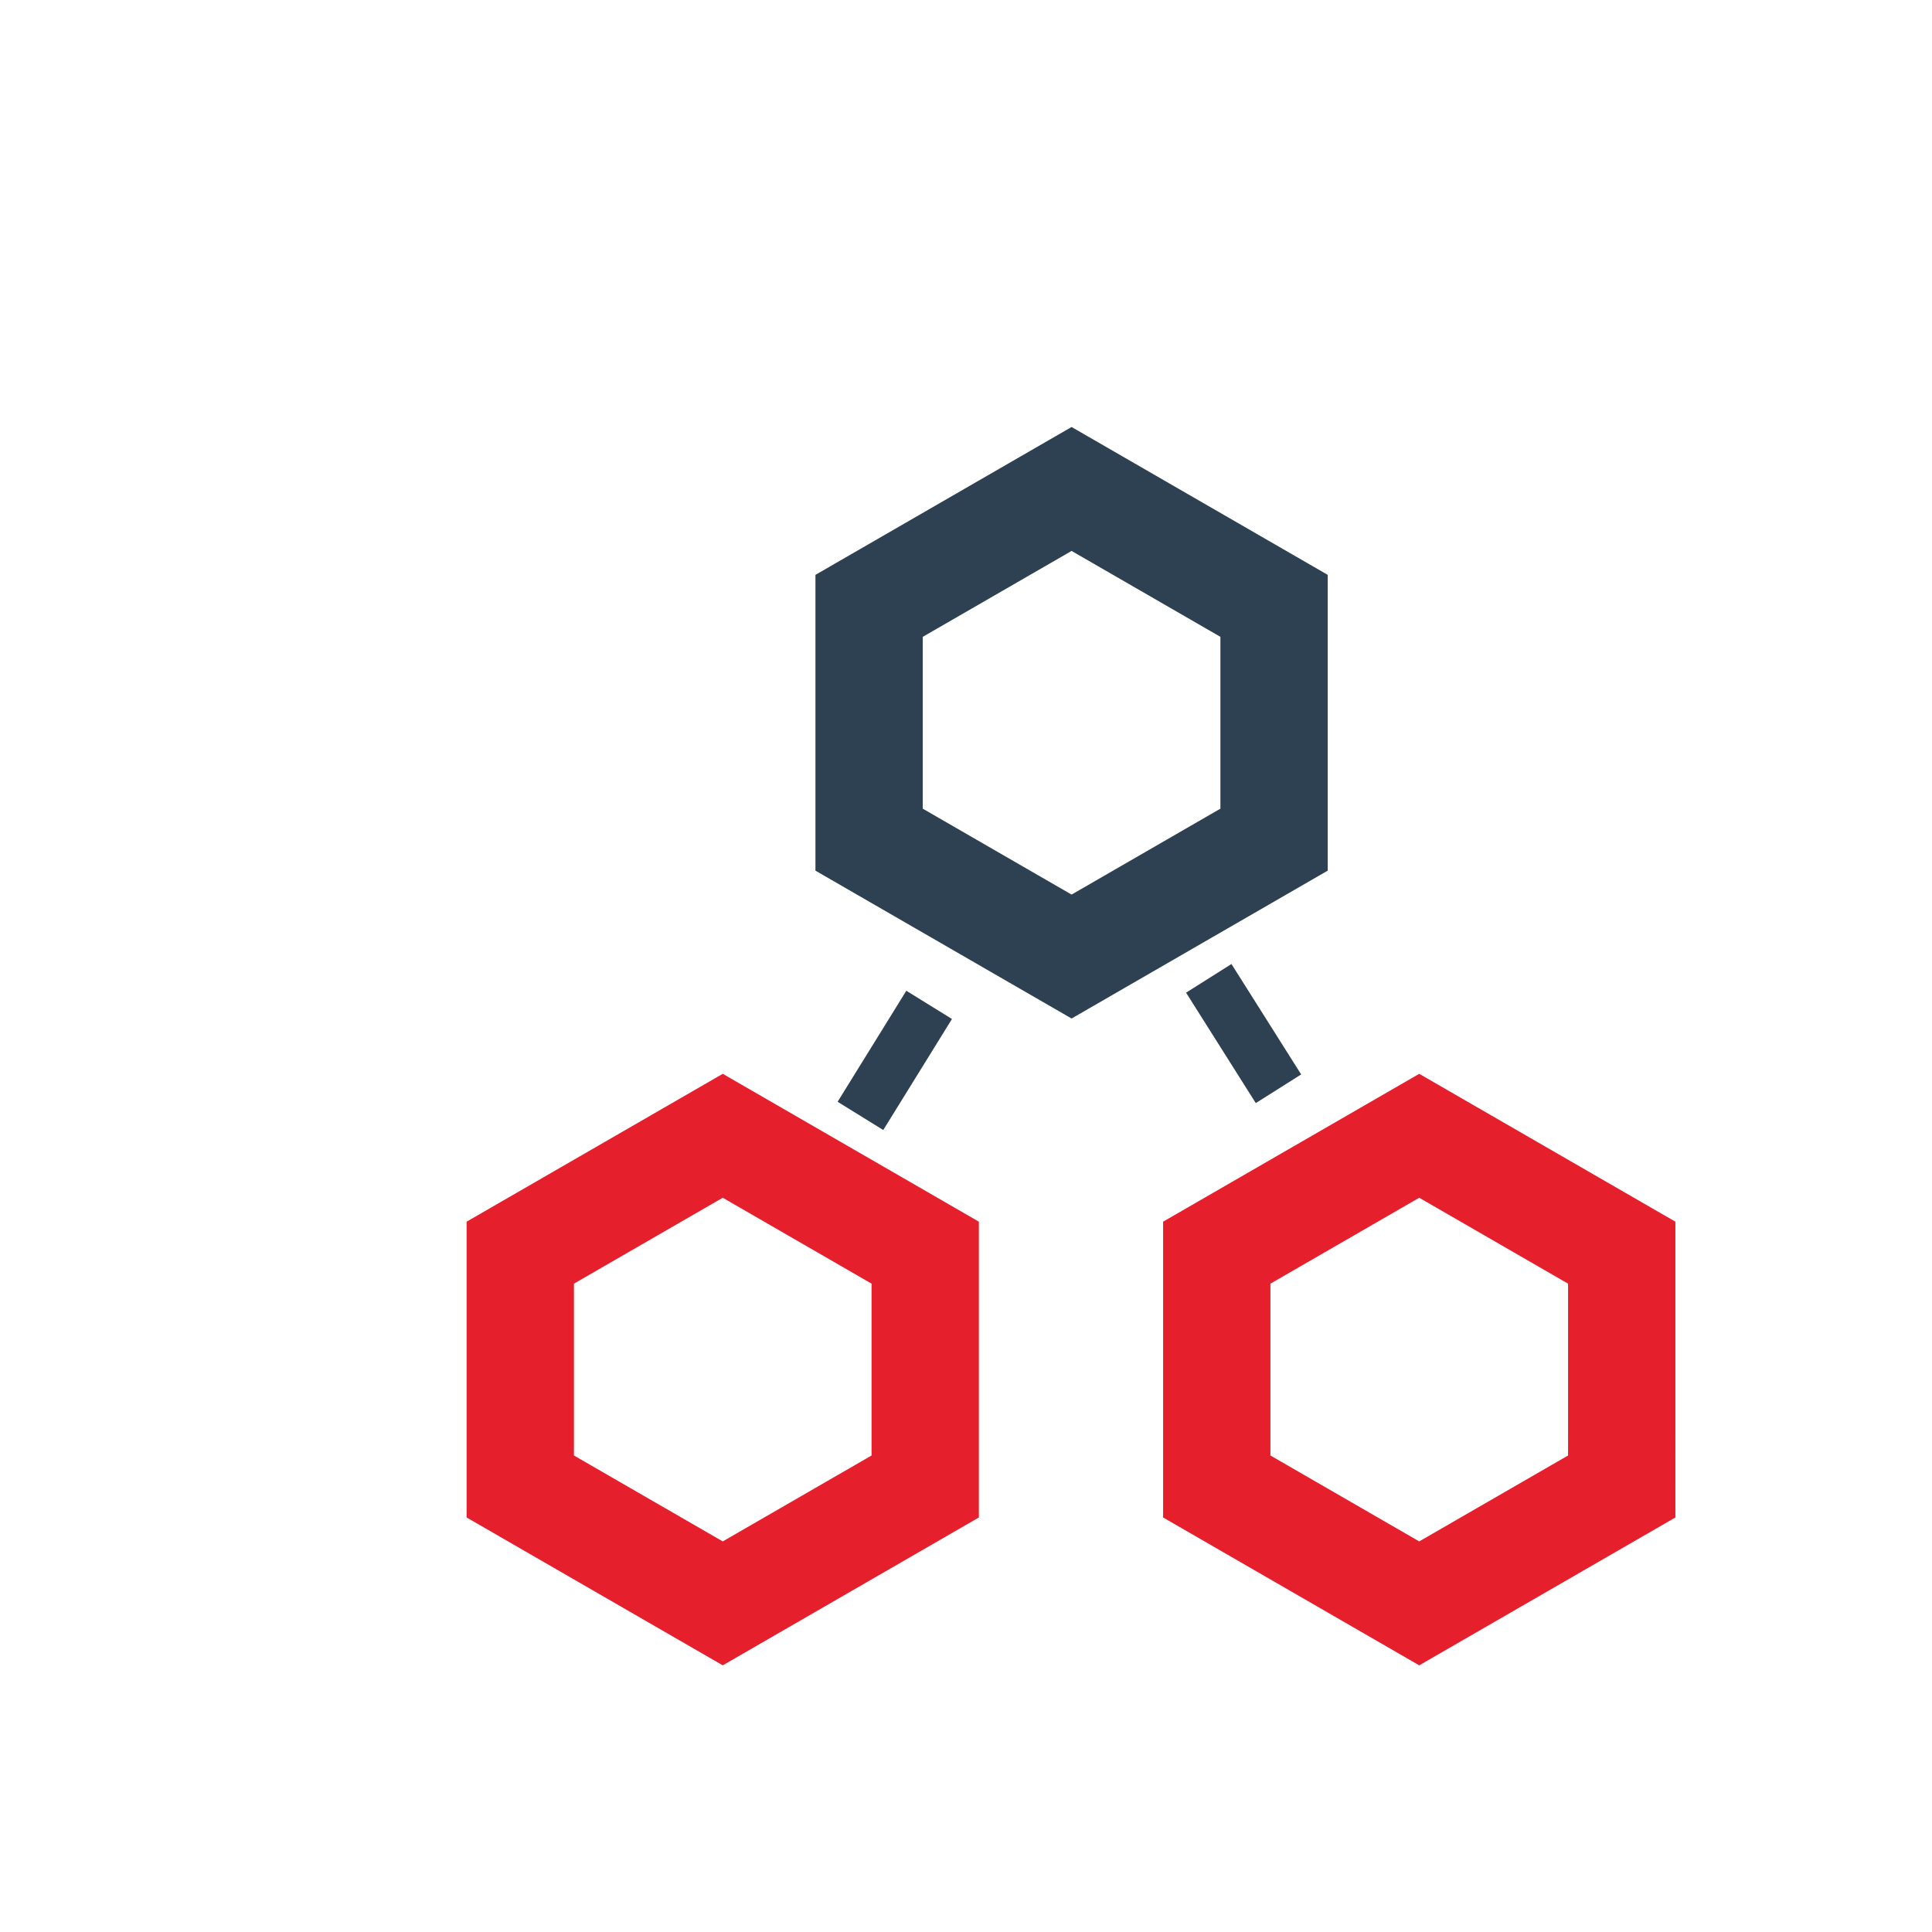 <?xml version="1.0" encoding="utf-8"?>
<!-- Generator: Adobe Illustrator 16.0.0, SVG Export Plug-In . SVG Version: 6.00 Build 0)  -->
<!DOCTYPE svg PUBLIC "-//W3C//DTD SVG 1.1//EN" "http://www.w3.org/Graphics/SVG/1.1/DTD/svg11.dtd">
<svg version="1.1" id="Layer_1" xmlns="http://www.w3.org/2000/svg" xmlns:xlink="http://www.w3.org/1999/xlink" x="0px" y="0px"
	 width="92px" height="92px" viewBox="0 0 92 92" enable-background="new 0 0 92 92" xml:space="preserve">
<filter  height="135.6%" width="133.9%" x="-16.9%" y="-17.8%" id="filter-1" filterUnits="objectBoundingBox">
	<feOffset  in="SourceAlpha" dy="5" dx="5" result="shadowOffsetOuter1"></feOffset>
	
		<feColorMatrix  type="matrix" values="0 0 0 0 0.831   0 0 0 0 0.863   0 0 0 0 0.91  0 0 0 1 0" in="shadowOffsetOuter1" result="shadowMatrixOuter1">
		</feColorMatrix>
	<feMerge>
		<feMergeNode  in="shadowMatrixOuter1"></feMergeNode>
		<feMergeNode  in="SourceGraphic"></feMergeNode>
	</feMerge>
</filter>
<title>Rectangle 17</title>
<desc>Created with Sketch.</desc>
<g id="Final">
	<g id="Group-26-Copy-6">
		<rect id="Rectangle-17" fill="#EBF1F7" fill-opacity="0" width="92" height="92"/>
		<g id="Group-83" transform="translate(15.333, 15.333)" filter="url(#filter-1)">
			<path id="Polygon_1_" fill="#FFFFFF" stroke="#E61F2D" stroke-width="5.111" d="M14.084,33.752l-9.642,5.566v11.134l9.642,5.566
				l9.641-5.566V39.318L14.084,33.752z"/>
			<path id="Polygon-Copy_1_" fill="#FFFFFF" stroke="#E61F2D" stroke-width="5.111" d="M47.249,33.752l-9.641,5.566v11.134
				l9.641,5.566l9.643-5.566V39.318L47.249,33.752z"/>
			<path id="Polygon-Copy-2_1_" fill="#FFFFFF" stroke="#2D4152" stroke-width="5.111" d="M30.695,25.217l-9.642-5.566V8.517
				l9.642-5.566l9.642,5.566v11.133L30.695,25.217z"/>
			
				<line id="Path-36-Copy_1_" fill="none" stroke="#2D4152" stroke-width="2.556" x1="20.64" y1="32.805" x2="23.912" y2="27.518"/>
			
				<line id="Path-36-Copy-2_1_" fill="none" stroke="#2D4152" stroke-width="2.556" x1="37.227" y1="26.255" x2="40.547" y2="31.513"/>
		</g>
	</g>
</g>
</svg>
